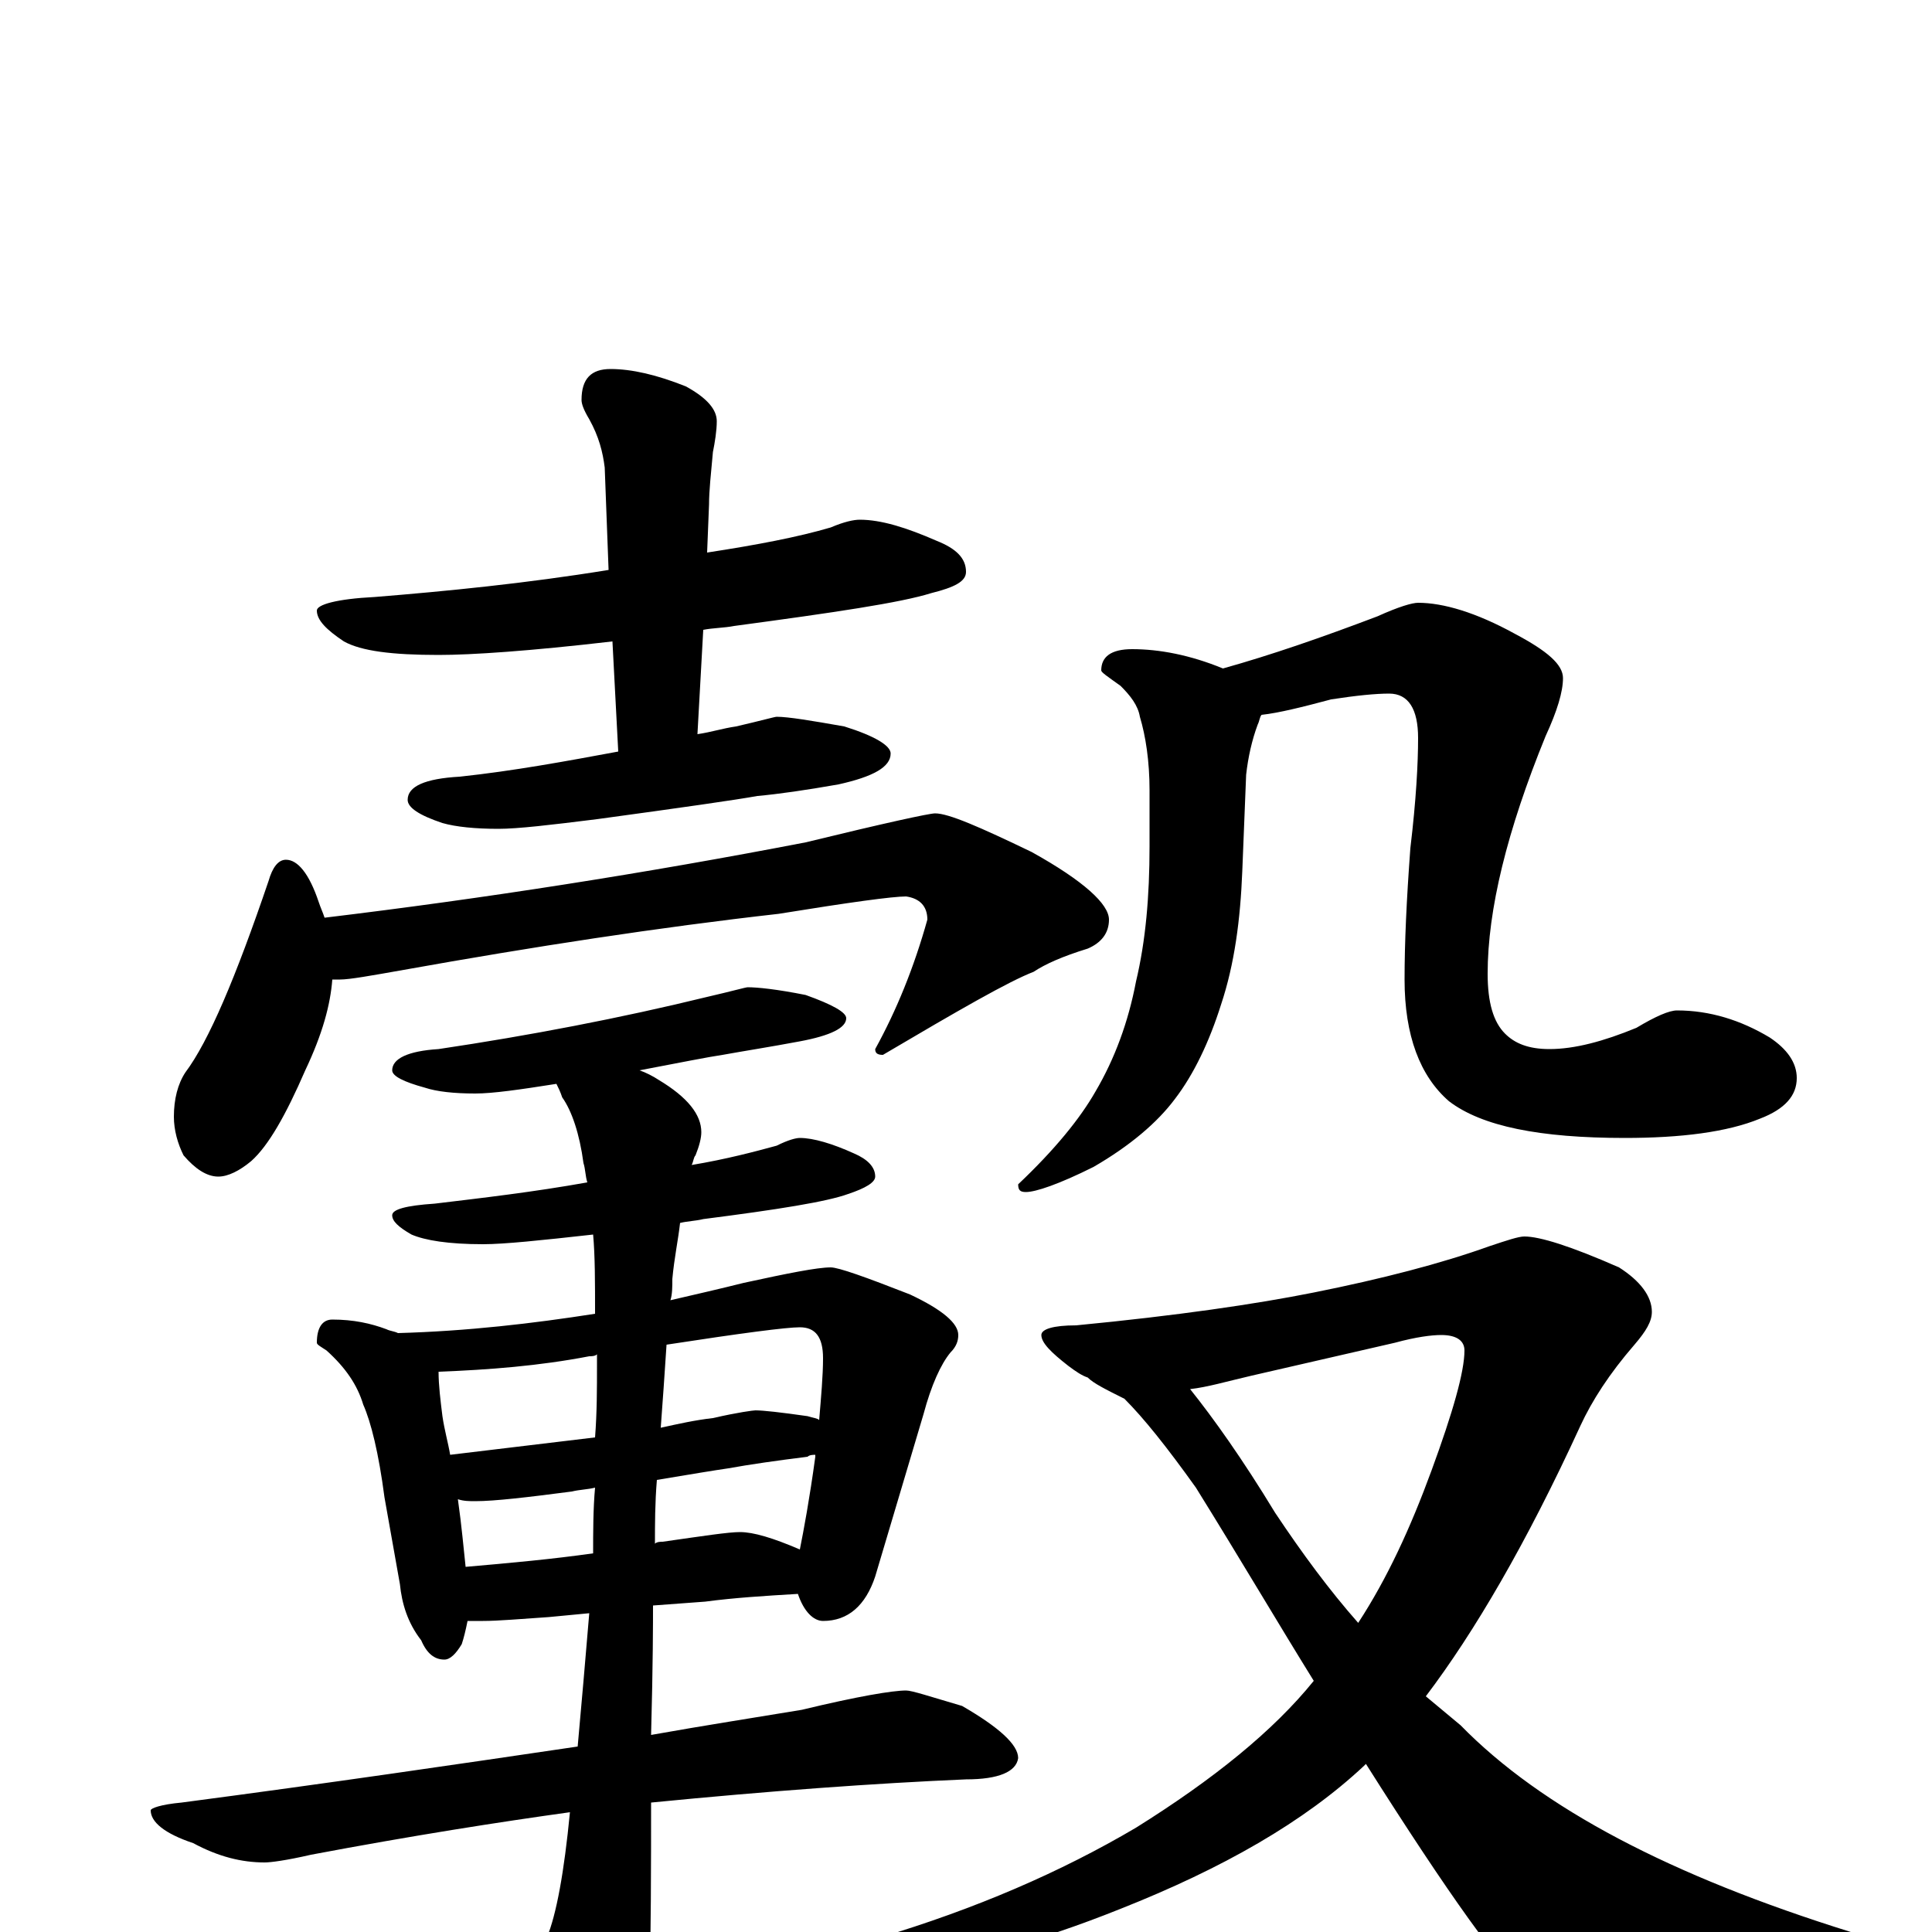<?xml version="1.0" encoding="utf-8" ?>
<!DOCTYPE svg PUBLIC "-//W3C//DTD SVG 1.1//EN" "http://www.w3.org/Graphics/SVG/1.1/DTD/svg11.dtd">
<svg version="1.1" id="Layer_1" xmlns="http://www.w3.org/2000/svg" xmlns:xlink="http://www.w3.org/1999/xlink" x="0px" y="145px" width="1000px" height="1000px" viewBox="0 0 1000 1000" enable-background="new 0 0 1000 1000" xml:space="preserve">
<g id="Layer_1">
<path id="glyph" transform="matrix(1 0 0 -1 0 1000)" d="M445,731C456,731 469,727 485,720C495,716 500,711 500,704C500,699 494,696 482,693C466,688 432,683 380,676C375,675 369,675 364,674l-3,-54C368,621 374,623 381,624C394,627 401,629 402,629C408,629 420,627 437,624C453,619 461,614 461,610C461,603 452,598 434,594C417,591 403,589 392,588C381,586 353,582 309,576C285,573 268,571 258,571C246,571 236,572 229,574C217,578 211,582 211,586C211,593 220,597 238,598C266,601 293,606 320,611l-3,57C274,663 244,661 227,661C203,661 187,663 178,668C169,674 164,679 164,684C164,687 174,690 194,691C231,694 272,698 315,705l-2,53C312,766 310,774 305,783C302,788 301,791 301,793C301,804 306,809 316,809C327,809 340,806 355,800C366,794 371,788 371,782C371,777 370,771 369,766C368,755 367,746 367,739l-1,-25C392,718 413,722 430,727C437,730 442,731 445,731M148,555C154,555 160,548 165,533C166,530 167,528 168,525C251,535 334,548 417,564C458,574 481,579 484,579C491,579 507,572 534,559C561,544 574,532 574,524C574,517 570,512 563,509C550,505 541,501 535,497C522,492 496,477 457,454C454,454 453,455 453,457C464,477 473,499 480,524C480,531 476,535 469,536C462,536 440,533 403,527C341,520 276,510 209,498C192,495 181,493 176,493C175,493 173,493 172,493C171,480 167,465 158,446C148,423 139,407 130,399C124,394 118,391 113,391C107,391 101,395 95,402C92,408 90,415 90,422C90,431 92,439 96,445C108,461 122,494 139,544C141,551 144,555 148,555M387,489C392,489 402,488 417,485C431,480 438,476 438,473C438,468 430,464 414,461C398,458 385,456 374,454C367,453 352,450 331,446C334,445 338,443 341,441C356,432 363,423 363,414C363,411 362,407 360,402C359,401 359,399 358,397C376,400 391,404 402,407C408,410 412,411 414,411C421,411 431,408 442,403C449,400 453,396 453,391C453,388 448,385 439,382C428,378 403,374 364,369C360,368 356,368 352,367C351,358 349,349 348,338C348,334 348,330 347,327C360,330 373,333 385,336C408,341 423,344 430,344C434,344 448,339 471,330C488,322 496,315 496,309C496,306 495,303 492,300C487,294 482,283 478,268l-25,-84C448,169 439,161 426,161C421,161 416,166 413,175C396,174 380,173 365,171l-27,-2C338,161 338,139 337,102C365,107 391,111 415,115C444,122 462,125 469,125C472,125 481,122 498,117C517,106 527,97 527,90C526,83 517,79 500,79C453,77 398,73 337,67C337,37 337,0 336,-43C336,-56 332,-69 325,-83C320,-95 314,-101 309,-101C305,-101 299,-94 292,-81C282,-59 277,-42 277,-31C277,-25 279,-16 283,-3C288,9 292,31 295,62C259,57 214,50 161,40C148,37 140,36 137,36C125,36 113,39 100,46C85,51 78,57 78,63C78,64 83,66 94,67C170,77 238,87 299,96C301,118 303,141 305,165l-21,-2C269,162 258,161 250,161C247,161 244,161 242,161C241,156 240,152 239,149C236,144 233,141 230,141C225,141 221,144 218,151C211,160 208,170 207,180l-8,45C196,248 192,264 188,273C185,283 179,292 169,301C166,303 164,304 164,305C164,313 167,317 172,317C183,317 192,315 200,312C202,311 204,311 206,310C242,311 276,315 308,320C308,336 308,350 307,361C280,358 261,356 250,356C232,356 220,358 213,361C206,365 203,368 203,371C203,374 210,376 225,377C250,380 276,383 304,388C303,391 303,395 302,398C300,413 296,425 291,432C290,435 289,437 288,439C269,436 255,434 246,434C235,434 226,435 220,437C209,440 203,443 203,446C203,452 211,456 227,457C274,464 321,473 366,484C379,487 386,489 387,489M241,189C264,191 286,193 307,196C307,207 307,219 308,230C304,229 300,229 296,228C273,225 256,223 246,223C243,223 240,223 237,224C239,210 240,198 241,189M340,234C339,222 339,211 339,201C340,202 342,202 343,202C364,205 377,207 383,207C390,207 400,204 414,198C416,208 419,224 422,246l0,1C421,247 419,247 418,246C402,244 388,242 377,240C370,239 358,237 340,234M233,247C258,250 283,253 308,256C309,269 309,281 309,294C309,296 309,298 309,299C308,298 306,298 305,298C279,293 253,291 227,290C227,283 228,275 229,267C230,260 232,253 233,247M345,304C344,289 343,274 342,261C351,263 360,265 369,266C382,269 390,270 391,270C395,270 404,269 418,267C421,266 423,266 424,265C425,277 426,288 426,297C426,308 422,313 414,313C407,313 384,310 345,304M586,664C600,664 616,661 633,654C658,661 684,670 713,681C724,686 731,688 734,688C747,688 764,683 784,672C801,663 809,656 809,649C809,642 806,632 800,619C780,570 770,529 770,496C770,481 773,471 779,465C784,460 791,457 802,457C815,457 830,461 847,468C857,474 864,477 868,477C885,477 901,472 916,463C925,457 930,450 930,442C930,433 924,426 911,421C894,414 870,411 841,411C797,411 767,417 750,430C735,443 727,464 727,493C727,512 728,534 730,561C733,586 734,605 734,618C734,633 729,641 719,641C712,641 702,640 689,638C674,634 662,631 653,630C652,629 652,627 651,625C648,617 646,608 645,599l-2,-50C642,524 639,501 632,480C626,461 618,444 608,431C599,419 585,407 566,396C548,387 536,383 531,383C528,383 527,384 527,387C546,405 559,421 567,435C577,452 584,471 588,492C593,513 595,536 595,562l0,29C595,606 593,619 590,629C589,635 585,640 580,645C573,650 570,652 570,653C570,660 575,664 586,664M789,360C797,360 813,355 838,344C849,337 855,329 855,321C855,316 852,311 846,304C833,289 824,275 818,262C790,201 763,155 738,122C744,117 750,112 756,107C798,64 865,29 958,0C968,-3 973,-8 973,-15C973,-18 968,-22 958,-25C908,-39 867,-46 834,-46C816,-46 802,-41 791,-30C778,-20 750,19 707,87l-1,-1C675,57 633,33 580,12C535,-6 500,-15 473,-15C454,-15 445,-12 445,-7C445,-6 448,-4 455,-3C505,12 549,31 588,54C628,79 659,104 680,130C662,159 642,193 619,230C604,251 592,266 582,276C572,281 566,284 563,287C560,288 557,290 553,293C544,300 539,305 539,309C539,312 545,314 557,314C609,319 650,325 680,331C715,338 746,346 771,355C780,358 786,360 789,360M616,281C628,266 643,245 660,217C674,196 688,177 703,160C718,183 730,209 741,239C752,269 758,290 758,301C758,306 754,309 746,309C741,309 733,308 722,305l-74,-17C635,285 625,282 616,281z"/>
</g>
</svg>
